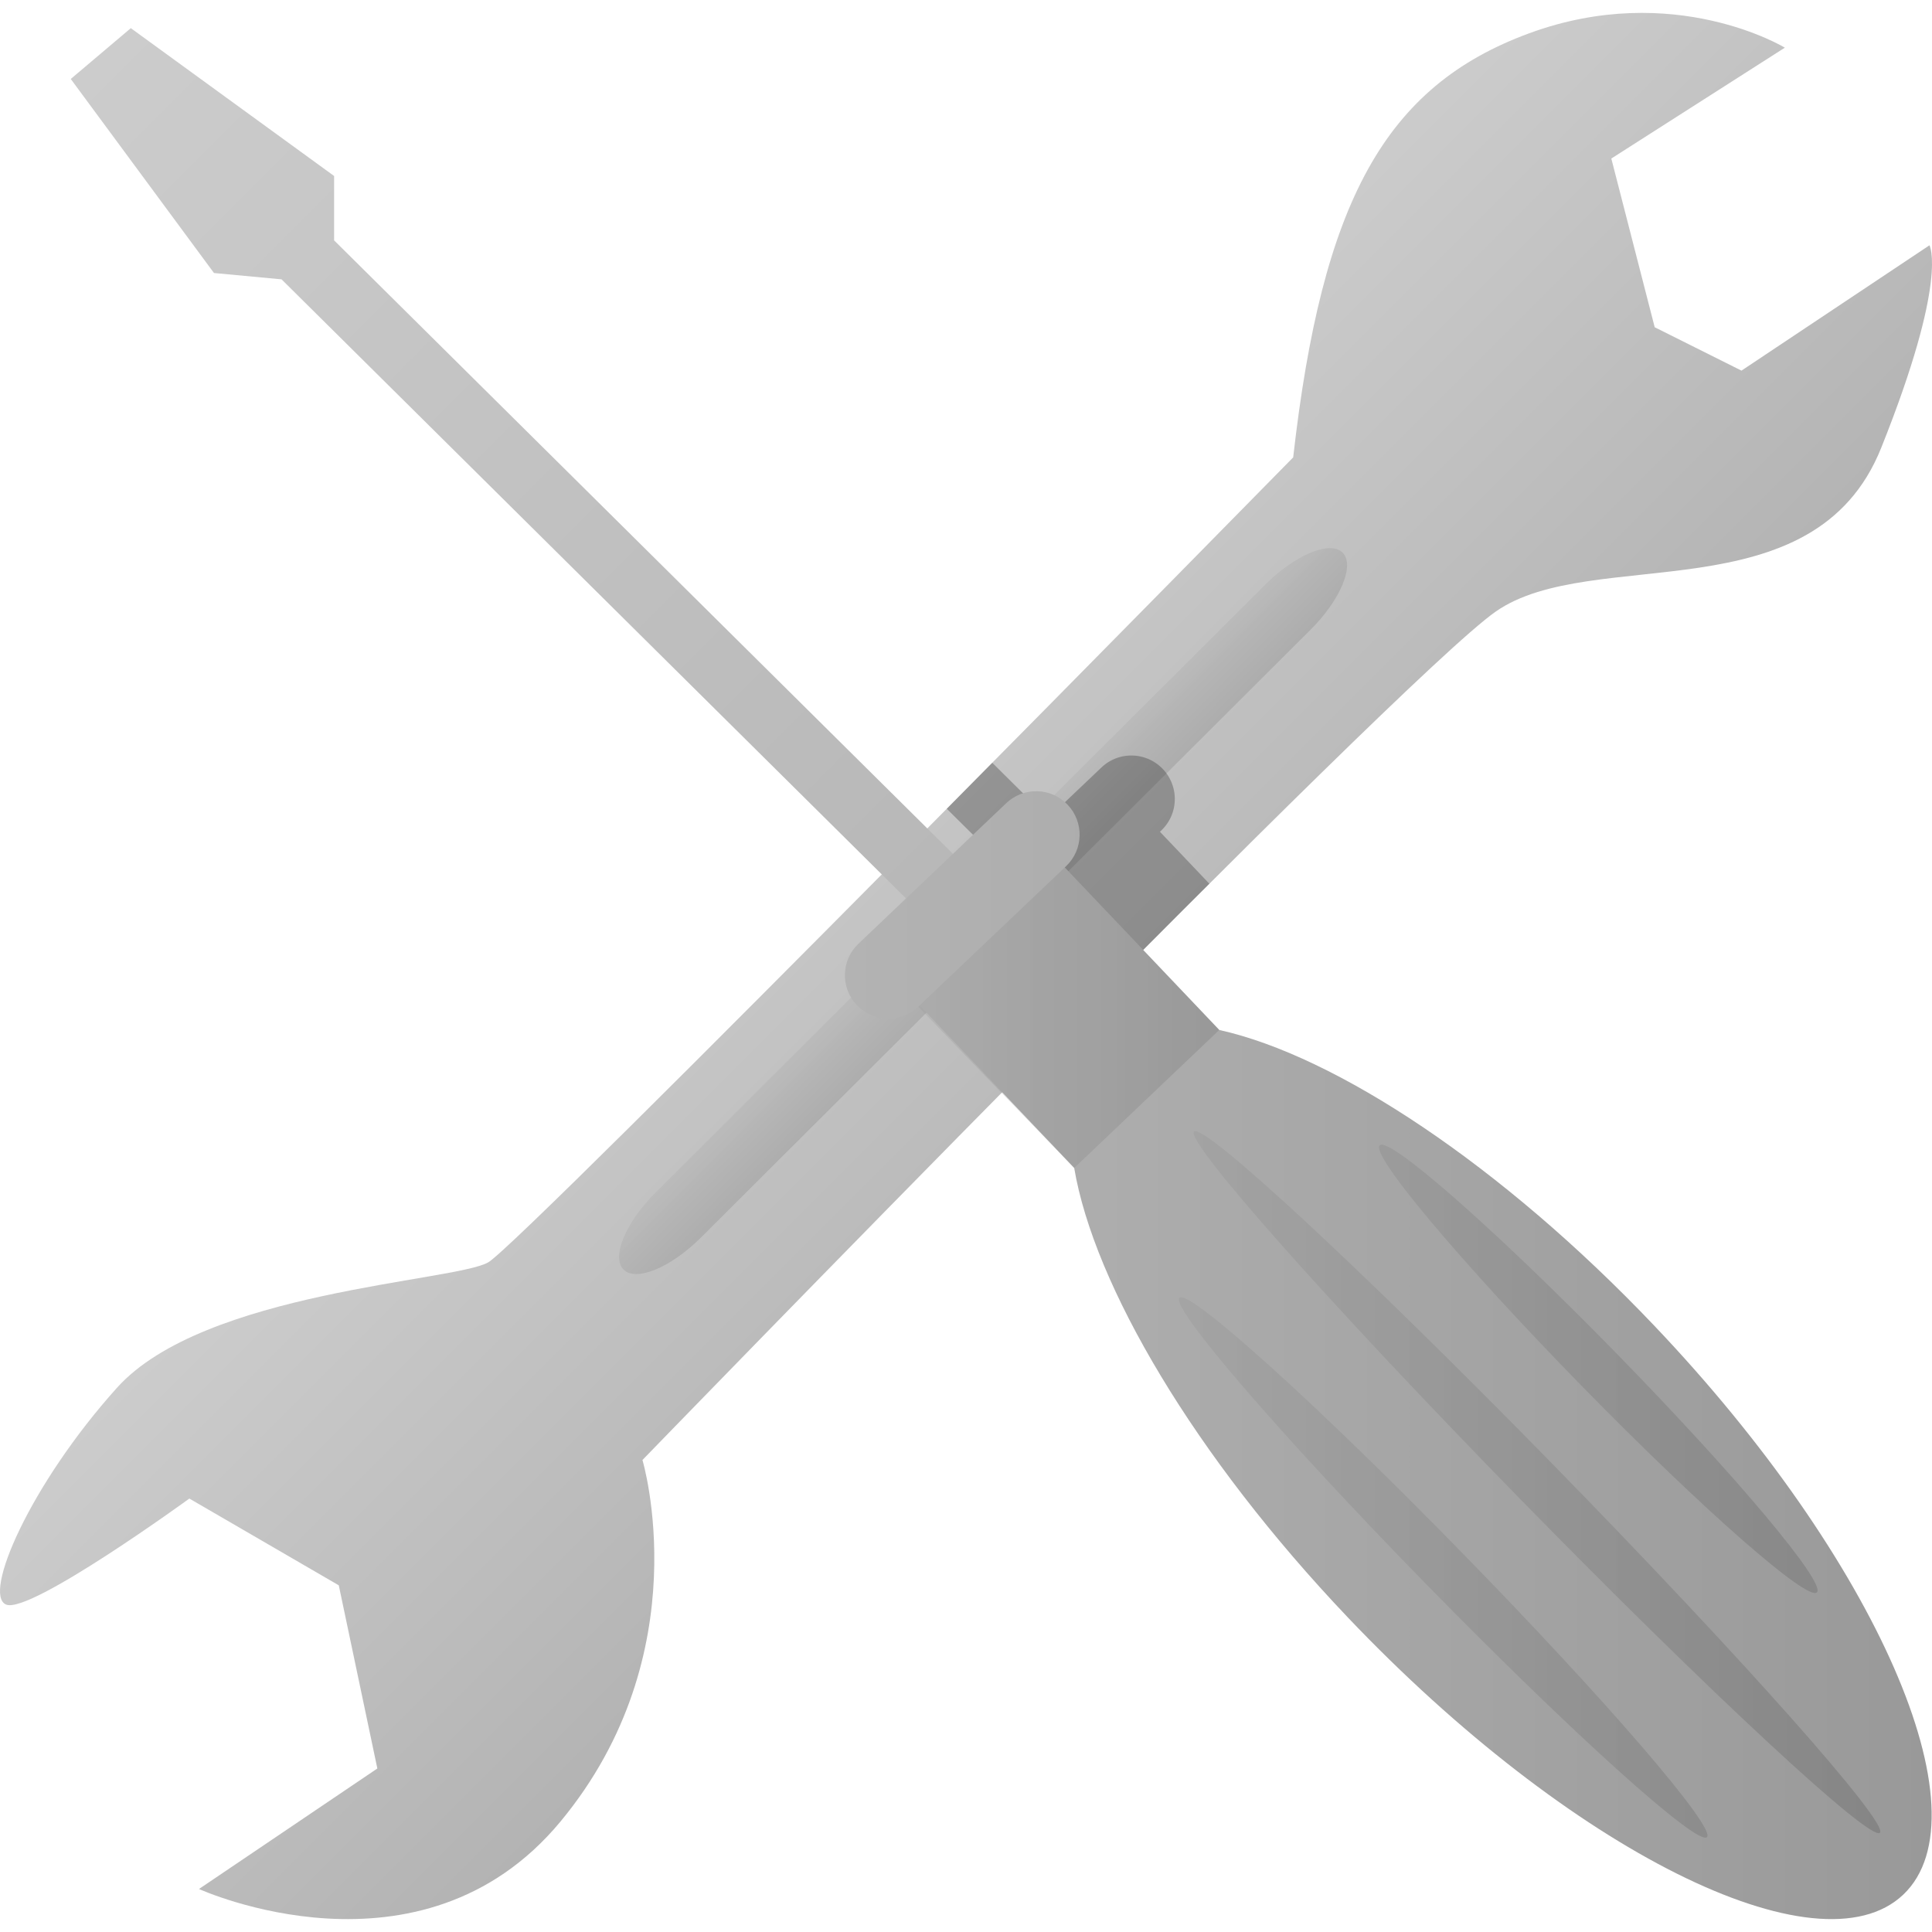 <svg xmlns="http://www.w3.org/2000/svg" width="16" height="16" viewBox="0 0 500 500"><linearGradient id="a" gradientUnits="userSpaceOnUse" x1="197.73" y1="191.625" x2="311.522" y2="305.418"><stop offset="0" stop-color="#CCC"/><stop offset="1" stop-color="#b3b3b3"/></linearGradient><path fill="url(#a)" d="M334.674 118.372S135.08 321.71 126.348 326.698c-8.732 4.99-73.6 7.484-96.055 32.437-22.454 24.948-34.928 53.64-28.69 56.135s47.402-27.444 47.402-27.444l38.672 22.454 9.98 47.404L51.5 488.87s57.384 26.196 93.56-17.465c36.177-43.66 21.207-93.56 21.207-93.56s195.852-202.09 220.8-219.554c24.95-17.464 82.334 1.25 99.797-42.413 17.465-43.66 12.477-52.393 12.477-52.393L450.69 95.918 428.234 84.69l-11.227-43.66 44.91-28.692S433.224-5.126 395.8 8.596c-37.424 13.722-53.64 43.66-61.126 109.776z"/><g opacity=".5"><linearGradient id="b" gradientUnits="userSpaceOnUse" x1="118.975" y1="342.315" x2="119.048" y2="364.953" gradientTransform="matrix(.472 -.471 .542 .543 6.7 99.707)"><stop offset="0" stop-color="#b3b3b3"/><stop offset="1" stop-color="#999"/></linearGradient><path fill="url(#b)" d="M347.473 143.018c3.21 3.22-.535 12.21-8.325 19.976L181.368 320.3c-7.79 7.766-16.79 11.485-20 8.265-3.21-3.22.537-12.21 8.327-19.976l157.777-157.306c7.79-7.766 16.79-11.486 20-8.266z"/></g><path opacity=".25" d="M312.98 228.706l-12.79-13.45.354-.335c4.5-4.278 4.677-11.395.398-15.895-4.28-4.5-11.394-4.678-15.895-.4l-13.79 13.114-14.458-14.334c-3.88 3.925-7.812 7.9-11.772 11.902l14.092 13.97-12.33 11.728c-4.5 4.28-4.68 11.395-.4 15.895 4.28 4.5 11.396 4.68 15.896.4l13.886 14.36a8577.45 8577.45 0 0 1 36.807-36.954z"/><linearGradient id="c" gradientUnits="userSpaceOnUse" x1="25.786" y1="12.965" x2="293.526" y2="280.706"><stop offset="0" stop-color="#CCC"/><stop offset="1" stop-color="#b3b3b3"/></linearGradient><path fill="url(#c)" d="M300.117 274.01L86.467 62.207v-16.66L33.854 7.286 18.312 20.437l37.066 50.218 17.488 1.638L288.332 285.9z"/><linearGradient id="d" gradientUnits="userSpaceOnUse" x1="218.661" y1="350.717" x2="499.914" y2="350.717"><stop offset="0" stop-color="#b3b3b3"/><stop offset="1" stop-color="#999"/></linearGradient><path fill="url(#d)" d="M428.165 343.128c-39.667-41.714-82.605-69.93-112.613-76.57l-39.998-42.062.355-.336c4.5-4.28 4.676-11.396.397-15.896-4.278-4.5-11.394-4.68-15.895-.4l-38.258 36.382c-4.5 4.28-4.678 11.395-.4 15.896 4.28 4.5 11.397 4.68 15.897.398l.355-.335L278 302.265c5.127 30.304 31.15 74.606 70.815 116.32 57.487 60.45 121.852 92.564 143.764 71.728 21.91-20.837-6.93-86.734-64.415-147.185z"/><linearGradient id="e" gradientUnits="userSpaceOnUse" x1="305.089" y1="384.162" x2="486.63" y2="384.162"><stop offset="0" stop-color="#999"/><stop offset="1" stop-color="#666"/></linearGradient><path opacity=".4" fill="url(#e)" d="M393.366 387.89c-49.014-50.116-86.777-92.67-84.345-95.047 2.433-2.38 44.14 36.318 93.152 86.432 49.015 50.114 86.778 92.668 84.346 95.046-2.43 2.38-44.137-36.32-93.152-86.43zm48.387 87.562c2.433-2.377-26.157-35.554-63.857-74.1-37.698-38.543-70.23-67.86-72.662-65.482-2.433 2.378 26.157 35.552 63.855 74.097 37.7 38.543 70.23 67.865 72.663 65.485zm28.463-63.345c2.432-2.38-20.928-30.206-52.175-62.155-31.245-31.944-58.548-55.917-60.98-53.537-2.43 2.377 20.93 30.204 52.175 62.15 31.246 31.95 58.55 55.92 60.98 53.542z"/><linearGradient id="f" gradientUnits="userSpaceOnUse" x1="237.652" y1="263.38" x2="315.552" y2="263.38"><stop offset="0" stop-color="#999"/><stop offset="1" stop-color="#666"/></linearGradient><path opacity=".25" fill="url(#f)" d="M275.554 224.496l-37.902 36.044 40.35 41.724 37.55-35.707z"/></svg>